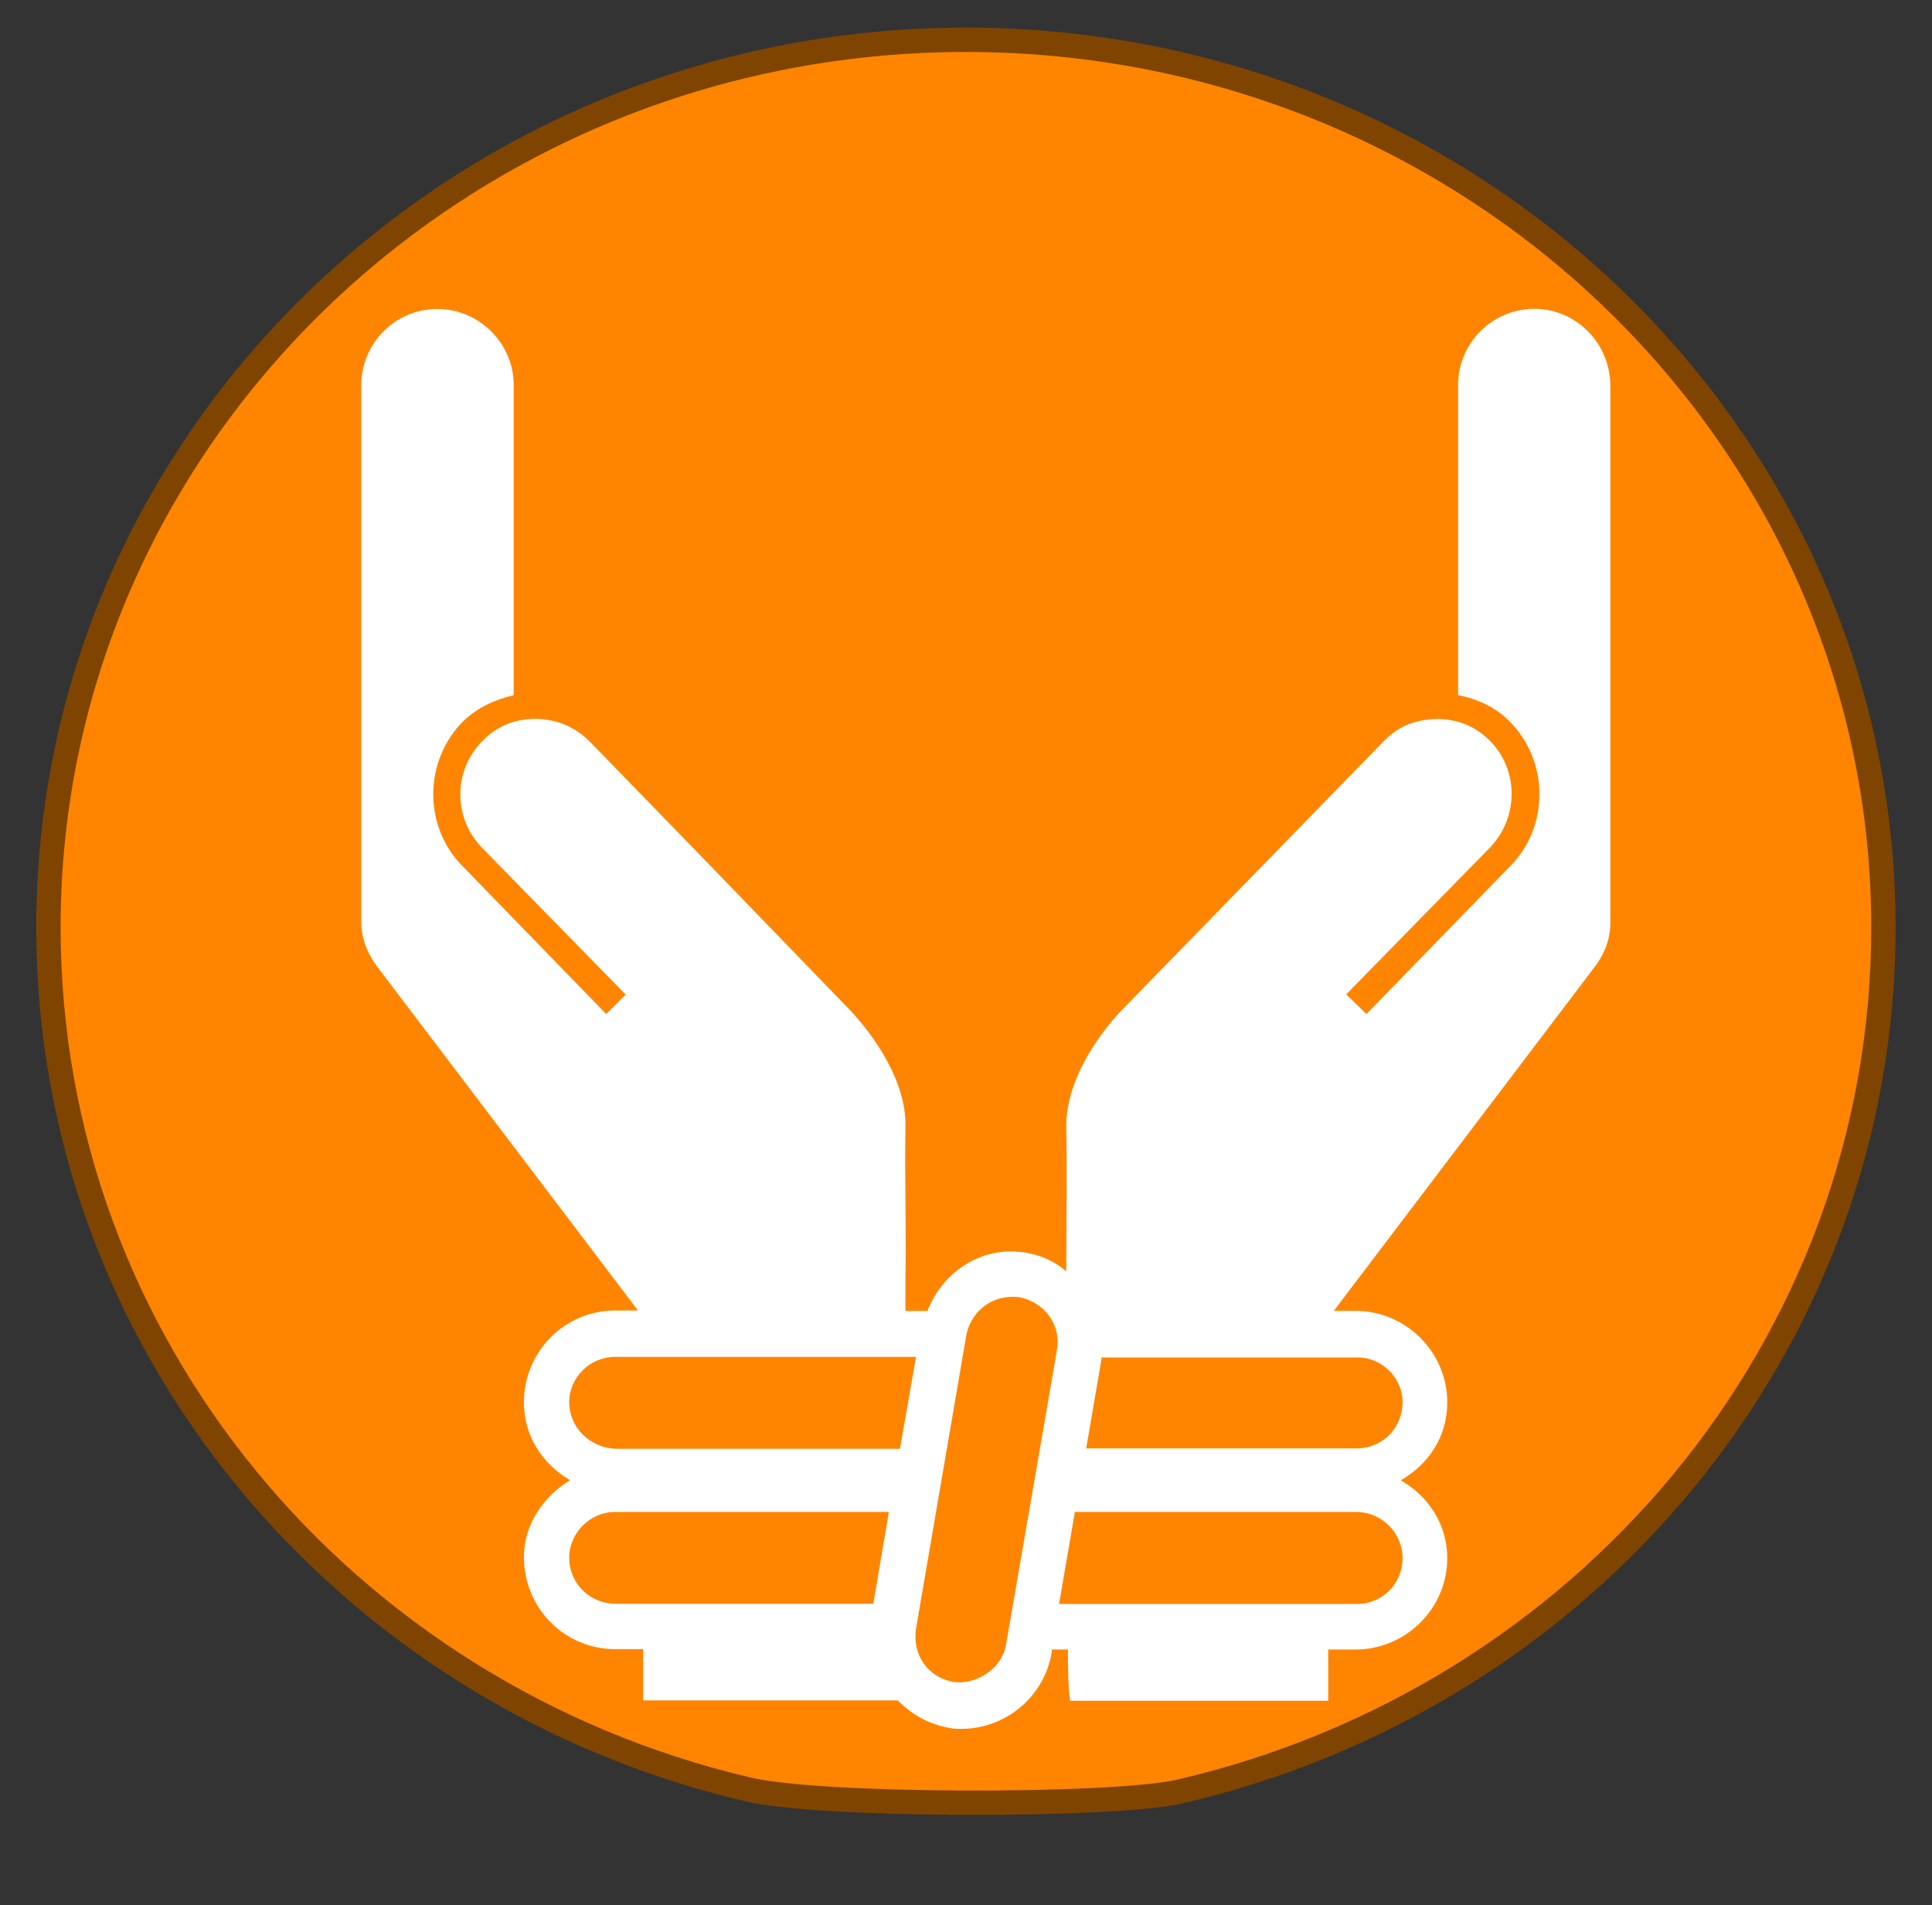 <?xml version="1.0" encoding="utf-8"?>
<!-- Generator: Adobe Illustrator 16.0.0, SVG Export Plug-In . SVG Version: 6.00 Build 0)  -->
<!DOCTYPE svg PUBLIC "-//W3C//DTD SVG 1.1//EN" "http://www.w3.org/Graphics/SVG/1.1/DTD/svg11.dtd">
<svg version="1.1" id="Groupe" xmlns="http://www.w3.org/2000/svg" xmlns:xlink="http://www.w3.org/1999/xlink" x="0px" y="0px"
	 width="15.871px" height="15.65px" viewBox="0 0 15.871 15.65" enable-background="new 0 0 15.871 15.65" xml:space="preserve">
<rect x="0" y="0" width="15.871" height="15.65" fill="#333333" stroke="none"/>
<g id="PinColor_1_">
	<path id="vert" display="none" fill="#2ABF00" stroke="#1D7500" stroke-width="0.2" stroke-miterlimit="10" d="M15.472,7.619
		c0,3.444-2.464,6.334-5.791,7.1c-0.559,0.123-2.973,0.123-3.55-0.023c-3.291-0.777-5.733-3.65-5.733-7.079
		c0-4.021,3.377-7.29,7.537-7.29C12.093,0.327,15.472,3.597,15.472,7.619z"/>
	<path id="orange" fill="#FF8500" stroke="#7F4500" stroke-width="0.2" stroke-miterlimit="10" d="M15.472,7.619
		c0,3.444-2.464,6.334-5.791,7.1c-0.559,0.123-2.973,0.123-3.55-0.023c-3.291-0.777-5.733-3.65-5.733-7.079
		c0-4.021,3.377-7.29,7.537-7.29C12.093,0.327,15.472,3.597,15.472,7.619z"/>
	<path id="gris" display="none" fill="#A5A5A5" stroke="#595959" stroke-width="0.2" stroke-miterlimit="10" d="M15.472,7.619
		c0,3.444-2.464,6.334-5.791,7.1c-0.559,0.123-2.973,0.123-3.55-0.023c-3.291-0.777-5.733-3.65-5.733-7.079
		c0-4.021,3.377-7.29,7.537-7.29C12.093,0.327,15.472,3.597,15.472,7.619z"/>
	<path id="bleu" display="none" fill="#0092FF" stroke="#00477C" stroke-width="0.2" stroke-miterlimit="10" d="M15.472,7.619
		c0,3.444-2.464,6.334-5.791,7.1c-0.559,0.123-2.973,0.123-3.55-0.023c-3.291-0.777-5.733-3.65-5.733-7.079
		c0-4.021,3.377-7.29,7.537-7.29C12.093,0.327,15.472,3.597,15.472,7.619z"/>
</g>
<g id="IconsGroup">
	<g id="MinimalGroup" display="none">
		<path id="ElectionGroup" display="inline" fill="#565656" d="M13.329,4.257l-3.294-1.41C9.942,2.808,9.821,2.833,9.76,2.914
			L8.818,4.093C8.773,4.139,8.759,4.221,8.773,4.288C8.79,4.36,8.833,4.409,8.896,4.437L5.945,5.551
			C5.696,5.636,5.481,5.809,5.346,6.042L4.369,7.667c-0.207,0.346-0.225,0.769-0.041,1.13l0.07,0.136H3.368
			c-0.132,0-0.233,0.106-0.233,0.236v4.46H2.428c-0.129,0-0.23,0.105-0.23,0.233c0,0.127,0.105,0.235,0.23,0.235h7.983
			c0.127,0,0.23-0.108,0.23-0.235c0-0.128-0.104-0.233-0.23-0.233H9.706v-2.395c0-0.078-0.041-0.16-0.102-0.199
			c-0.067-0.045-0.157-0.052-0.23-0.013c-0.257,0.119-0.45,0.182-0.539,0.212c-0.017,0-0.037,0.009-0.053,0.02l-1.531,0.914
			c-0.245,0.145-0.521,0.227-0.801,0.227c-0.528,0-1.002-0.259-1.3-0.7c-0.242-0.352-0.325-0.775-0.232-1.192
			c0.087-0.413,0.334-0.768,0.685-0.995l0.224-0.144C5.992,9.271,6.137,9.18,6.263,9.098c0.092-0.054,0.13-0.167,0.101-0.271
			c-0.056-0.188-0.15-0.355-0.245-0.483C6.476,8.19,6.96,7.909,7.208,7.626l0,0c0.051,0.032,0.113,0.067,0.179,0.099
			c0.008,0,0.008,0,0.014,0.005l0,0C7.574,7.814,7.79,7.899,8.05,7.95C7.776,8.292,7.5,8.712,7.394,8.988
			C7.212,9.076,6.802,9.297,5.86,9.902c-0.252,0.155-0.424,0.408-0.48,0.7c-0.063,0.287-0.006,0.583,0.16,0.832
			c0.214,0.317,0.553,0.49,0.909,0.49c0.193,0,0.381-0.057,0.561-0.155l1.615-0.971c0.248-0.063,1.502-0.438,2.456-1.975
			c0.746-1.208,1.166-2.173,1.336-2.614l0.028,0.015c0.102,0.042,0.213,0.079,0.314,0.079c0.188,0,0.371-0.08,0.499-0.203
			c0.135-0.132,0.213-0.313,0.213-0.506V4.473C13.463,4.377,13.414,4.288,13.329,4.257z"/>
	</g>
	<g id="FaibleGroup" display="none">
		<path id="FamineGroup" display="inline" fill="#F9F9F9" d="M10.887,12.527l-1.784,0.34l-2.912-1.591l1.06-1.313l2.377,0.79
			L10.887,12.527z M13.628,9.428v0.203l-1.879,0.59l-1.854,0.264L7.513,9.697L6.952,9.428h0.322
			c-0.076-0.704-0.18-1.246-0.229-1.949l0,0C7.041,7.461,7.014,6.993,7.01,6.793c-0.034-0.218-0.138-0.3-0.469-0.53
			c-0.186-0.11-0.32-0.152-0.389-0.152c-0.121,0-0.23,0.131-0.256,0.533C6.427,6.732,6.461,7.32,6.461,7.32
			c0.048,0.416-0.16,1.024-0.63,1.185C4.964,8.792,5.047,7.116,5.541,6.71C5.554,6.226,5.69,5.782,6.152,5.764
			c0.185,0,0.372,0.08,0.583,0.214C6.831,6.042,6.919,6.1,6.988,6.171C6.982,6.007,6.976,5.843,6.976,5.673
			c0-0.357,0.053-0.733,0.367-1.007c0.16-0.15,0.339-0.232,0.524-0.228c0.465,0.029,0.746,0.426,0.921,0.836
			C8.977,5.188,9.226,5.149,9.5,5.249c0.719,0.242,1.111,1.498,0.813,1.928C9.6,8.195,7.823,6.309,8.291,5.643
			c0,0,0.073-0.085,0.194-0.187C8.341,5.093,8.067,4.772,7.862,4.79c-0.08,0-0.178,0.027-0.291,0.131
			C7.375,5.1,7.321,5.344,7.321,5.673c0,0.23,0.03,0.486,0.03,0.739c0,0.133,0.007,0.251,0.011,0.38
			C7.396,7.02,7.396,7.189,7.396,7.432c0.052,0.701,0.33,1.276,0.41,1.996H13.628z M8.61,5.597l1.354,1.47
			C9.721,6.024,8.87,5.445,8.87,5.445L8.61,5.597z M5.818,6.857l-0.24,0.1c0,0-0.118,0.821,0,1.25L5.818,6.857z M4.616,11.81
			l1.07-0.646l1.112-1.379L6.455,9.428H3.988l-0.491,0.985L4.616,11.81z M5.86,11.583L3.966,12.88l0.247,0.313h4.367l-0.01-0.061
			L5.86,11.583z M1.958,9.428v1.491l1.21-0.652l0.374-0.839H1.958z M10.248,10.801l1.177,1.716l2.204,0.519v-1.96l-1.588-0.508
			L10.248,10.801z M13.628,10.649V9.964l-1.236,0.329L13.628,10.649z M3.204,10.749l-1.244,0.592v1.853h0.911l1.36-1.11
			L3.204,10.749z M9.728,13.193h2.854l-1.356-0.326L9.728,13.193z"/>
		<path id="CycloneGroup" display="inline" fill="#FFFFFF" d="M7.834,5.42c-0.063,0-0.121-0.006-0.181-0.006
			c-0.536,0-1.037,0.137-1.47,0.376C6.96,3.137,8.908,2.898,8.908,2.898s-4.305,0.366-4.305,5.39c0.002,0,0.002,0,0.009,0
			c0,0.056-0.007,0.113-0.007,0.177c0,0.529,0.14,1.037,0.38,1.477c-2.66-0.786-2.89-2.732-2.89-2.732s0.362,4.307,5.388,4.307
			c0-0.002,0-0.002,0-0.009c0.059,0.002,0.114,0.009,0.178,0.009c0.535,0,1.037-0.137,1.475-0.379
			c-0.788,2.66-2.737,2.892-2.737,2.892s4.313-0.365,4.313-5.391c-0.008,0-0.008,0-0.008,0c0-0.062,0.008-0.122,0.008-0.18
			c0-0.536-0.135-1.038-0.381-1.476c2.655,0.779,2.895,2.732,2.895,2.732s-0.361-4.304-5.391-4.304
			C7.834,5.416,7.834,5.42,7.834,5.42z"/>
		<path id="tsunamiGroup" display="inline" fill="#FFFFFF" d="M13.073,12.007c-8.875,0.506-6.388-6.274-4.096-5.69
			C8.742,6.461,8.591,6.959,8.735,7.291c0.161,0.366,0.684,0.564,0.983,0.491c0.707-0.183,0.739-1.178,0.486-1.712
			C9.935,5.53,9.23,4.85,7.999,4.85c-2.962,0-4.995,1.516-5.757,4.119v3.835h10.831V12.007z"/>
		<path id="earthquakeGroup" display="inline" fill="#FFFFFF" d="M10.811,8.8c-0.151,0-0.293,0.085-0.364,0.225l-0.59,1.104
			L9.13,7.996C9.072,7.835,8.923,7.725,8.752,7.717C8.575,7.713,8.426,7.814,8.364,7.974L7.862,9.155l-0.79-4.728
			C7.038,4.23,6.848,4.082,6.661,4.093C6.455,4.1,6.288,4.23,6.261,4.43L5.566,9.908L4.998,6.97
			c-0.03-0.171-0.172-0.306-0.351-0.327C4.476,6.622,4.305,6.71,4.22,6.867L3.296,8.8h-1.43v0.821h1.694
			c0.158,0,0.303-0.084,0.372-0.231l0.499-1.035l0.803,4.176c0.039,0.188,0.212,0.33,0.4,0.33c0.006,0,0.011,0,0.015,0
			c0.204-0.004,0.37-0.155,0.397-0.358L6.73,7.113l0.575,3.543c0.034,0.184,0.176,0.32,0.358,0.346
			c0.185,0.016,0.354-0.082,0.426-0.248l0.613-1.468l0.688,2.019c0.056,0.151,0.193,0.255,0.356,0.271
			c0.167,0.008,0.32-0.069,0.395-0.217l0.922-1.741h1.758V8.8H10.811z"/>
	</g>
	<g id="EleveGroup" display="none">
		<path id="attackGroup" display="inline" fill="#FFFFFF" d="M10.577,9.326l2.887-1.857l-2.796-0.295l0.763-3.24L9.452,5.981
			L8.896,3.662l-0.828,2.16L5.801,2.904l0.711,3.658L4.498,6.113c0,0,0.611,1.171,0.955,1.878L2.22,7.765l2.926,1.711l-0.837,0.855
			l1.356-0.239l-0.959,3.398l2.857-2.396l0.749,1.856l0.76-1.476l2.465,2.541l-1.239-3.408l2.71,0.277L10.577,9.326z"/>
	</g>
	<g id="ExtremeGroup" display="none">
		<path id="rebelionGroup" display="inline" fill="#FFFFFF" d="M9.849,5.011c0,1.177-0.958,2.13-2.126,2.13
			c-1.181,0-2.137-0.953-2.137-2.13c0-1.182,0.955-2.132,2.137-2.132C8.896,2.879,9.849,3.829,9.849,5.011z M4.163,14.047H5.46
			h0.071l0.051-0.1l0.471-0.465l-0.444-0.093l-0.685-0.146L4.163,14.047z M13.078,5.405l-0.456,0.459l0.027,0.033l-0.372,0.366
			c0.052,0.05,0.099,0.097,0.141,0.15l0.374-0.374l0.075,0.067l0.449-0.458L13.078,5.405z M10.134,7.767L9.935,7.966L9.957,8.02
			l0.052,0.106l-3.11,3.113l0.332,0.08c0.309,0.063,0.572,0.24,0.747,0.511c0.026,0.036,0.031,0.082,0.048,0.121l0.005-0.012
			l0.23,0.149l0.08-0.018l0.904,0.659l0.609-0.832L8.506,10.84l0.032-0.086H8.77l1.321-1.557l0.15-1.389L10.134,7.767z M11.58,6.391
			c-0.404-0.042-0.799,0.26-0.841,0.676l-0.056,0.456l0,0l-0.031,0.326l-0.147,1.392l-0.014,0.132l-0.078,0.095l-1.187,1.398
			l0.889,0.693l0.324,0.255l-0.191,0.255l0.05,0.089c0.12,0.266,0.392,0.428,0.683,0.428c0.042,0,0.086,0,0.129-0.009
			c0.336-0.054,0.591-0.326,0.627-0.665l0.512-4.689C12.296,6.809,11.991,6.436,11.58,6.391z M10.028,12.381l-0.434,0.601
			l-0.249,0.337l-0.347-0.25L8.25,12.527l-0.064,0.014l-0.029-0.014c0,0.065,0,0.126-0.018,0.188
			c-0.014,0.063-0.033,0.121-0.06,0.18c-0.043,0.109-0.109,0.198-0.177,0.293l0.055,0.121c0.049,0.121,0.122,0.274,0.207,0.411
			l0.214,0.326h1.599L10.028,12.381z M6.982,13.651c-0.014,0-0.038-0.002-0.059-0.002c0,0.028-0.007,0.047-0.007,0.047l0.181,0.351
			h0.43l0.282-0.102c-0.096-0.147-0.173-0.305-0.247-0.469C7.385,13.58,7.198,13.651,6.982,13.651z M7.609,12.039
			c-0.027-0.045-0.08-0.086-0.122-0.118c-0.025-0.03-0.042-0.063-0.08-0.08c-0.073-0.055-0.169-0.098-0.269-0.121l-0.327-0.067
			l-0.761-0.16l0,0l-0.675-0.146l-0.259-0.05l-0.424-0.098L4.66,11.196l0.074-0.073l0.291-0.29l0.31-0.309
			c0.025,0.216,0.038,0.381,0.038,0.385l0.102,0.021l0.94,0.203l0.194-0.194l2.907-2.918L9.443,7.855l0.022-0.017
			C9.048,7.713,8.551,7.633,7.925,7.633H7.722H7.517c-0.439,0-0.881,0.034-1.314,0.127c-0.75,0.17-1.213,0.903-1.716,1.402
			c-0.528,0.519-1.038,1.057-1.548,1.591c-0.112,0.118-0.225,0.239-0.346,0.352c-0.194,0.203-0.268,0.493-0.194,0.761
			c0.08,0.269,0.299,0.465,0.575,0.529l1.004,0.217l0.43,0.088l2.418,0.519c0.053,0.005,0.105,0.016,0.157,0.016
			c0.352,0,0.671-0.242,0.746-0.607c0.028-0.143,0.007-0.268-0.038-0.391l-0.042-0.102C7.634,12.106,7.619,12.078,7.609,12.039z
			 M6.541,13.904l-0.072-0.139l0.04-0.153l0.004-0.028l-0.12-0.036l-0.425,0.499h0.649L6.541,13.904z"/>
	</g>
	<path id="displacedGroup" display="none" fill="#FFFFFF" d="M7.782,4.288c0.09,0.552-0.282,1.067-0.83,1.16
		C6.403,5.543,5.877,5.167,5.79,4.623C5.703,4.067,6.072,3.544,6.624,3.46C7.173,3.364,7.691,3.74,7.782,4.288z M7.47,8.293
		L8.364,9.72C8.49,9.924,8.752,9.988,8.96,9.867C9.166,9.745,9.23,9.49,9.117,9.275L8.896,8.871c-0.2-0.356-0.39-0.708-0.592-1.057
		L7.908,7.088C7.862,7.002,7.821,6.913,7.771,6.809C7.529,6.298,7.146,5.501,6.305,5.573C5.586,5.636,4.854,5.981,4.14,6.59
		C3.292,7.259,2.693,8.226,2.675,8.277c-0.027,0.039-0.057,0.08-0.076,0.121c0,0,0,0-0.006,0.003l0,0
		C2.515,8.553,2.475,8.689,2.571,8.867c0.08,0.132,0.229,0.221,0.386,0.221c0.192,0,0.288-0.094,0.381-0.229l0,0l0,0
		c0.029-0.04,0.056-0.083,0.08-0.124C3.422,8.726,3.92,7.92,4.697,7.269C4.93,7.083,5.16,6.955,5.371,6.888L5.201,8.96
		c-0.02,0.203-0.085,0.56-0.14,0.761l-0.384,1.354c-0.047,0.169-0.198,0.456-0.307,0.59l-1.044,1.29
		C3.19,13.131,3.04,13.314,3.16,13.573c0.077,0.153,0.23,0.244,0.402,0.244c0.199,0,0.31-0.116,0.449-0.264l1.056-1.141
		c0.188-0.201,0.431-0.558,0.557-0.802l0.525-1.069l1.941,3.256c0.096,0.162,0.217,0.365,0.481,0.365l0,0
		c0.149,0,0.289-0.077,0.372-0.203c0.141-0.216,0.042-0.412-0.038-0.59L7.328,9.964c-0.06-0.131-0.09-0.406-0.069-0.554L7.47,8.293z
		 M9.111,11.841h2.348v0.7l2.341-1.351L11.458,9.84v0.702H9.111V11.841z"/>
	<path id="enlevementGroup" fill="#FFFFFF" d="M12.605,2.537c-0.349,0-0.627,0.283-0.627,0.626v2.547
		c0.155,0.032,0.299,0.093,0.418,0.211c0.327,0.323,0.335,0.86,0.015,1.189l-1.186,1.22l-0.166-0.162l1.188-1.213
		c0.231-0.249,0.229-0.636-0.013-0.875C12.16,6.007,12.07,5.953,11.97,5.927C11.867,5.9,11.765,5.9,11.664,5.922
		c-0.12,0.024-0.219,0.085-0.3,0.17C10.66,6.814,9.957,7.536,9.251,8.261c-0.18,0.178-0.499,0.584-0.492,1.004
		c0.008,0.388,0,0.785,0,1.179c-0.091-0.08-0.199-0.13-0.327-0.153c-0.364-0.064-0.688,0.155-0.813,0.478H7.438
		c0-0.084,0-0.175,0-0.266c0.008-0.399-0.007-0.83,0-1.237c0.015-0.413-0.313-0.826-0.485-0.999C6.247,7.536,5.548,6.814,4.84,6.087
		C4.76,6.007,4.654,5.946,4.542,5.922C4.438,5.897,4.334,5.9,4.229,5.927C4.134,5.953,4.04,6.007,3.969,6.081
		C3.725,6.32,3.719,6.707,3.952,6.956l1.188,1.214l-0.16,0.16l-1.185-1.22C3.474,6.782,3.483,6.244,3.808,5.922
		C3.93,5.807,4.07,5.746,4.22,5.711V3.164c0-0.344-0.284-0.626-0.627-0.626c-0.348,0-0.625,0.283-0.625,0.626v4.41
		c0,0.145,0.058,0.275,0.143,0.383l2.13,2.808H5.054c-0.414,0-0.75,0.337-0.75,0.754c0,0.281,0.154,0.508,0.379,0.64
		c-0.222,0.136-0.379,0.367-0.379,0.631c0,0.422,0.335,0.757,0.75,0.757h0.23v0.421h2.091c0.107,0.108,0.237,0.186,0.39,0.219
		c0.05,0.013,0.083,0.015,0.129,0.015c0.371,0,0.684-0.266,0.746-0.627v-0.025h0.133c0,0.138,0,0.278,0.017,0.421h2.121v-0.421
		h0.225c0.411,0,0.753-0.335,0.753-0.752c0-0.271-0.152-0.506-0.382-0.638c0.229-0.132,0.382-0.358,0.382-0.64
		c0-0.415-0.342-0.752-0.753-0.752h-0.179l2.129-2.807c0.088-0.11,0.143-0.238,0.143-0.382V3.171
		C13.228,2.82,12.948,2.537,12.605,2.537z M4.676,11.518c0-0.203,0.171-0.372,0.378-0.372h2.471l-0.132,0.755H5.054
		C4.848,11.892,4.676,11.728,4.676,11.518z M4.676,12.798c0-0.207,0.171-0.378,0.378-0.378h2.248l-0.128,0.754H5.054
		C4.848,13.174,4.676,13.008,4.676,12.798z M8.265,13.507c-0.033,0.205-0.252,0.337-0.434,0.309
		c-0.102-0.018-0.186-0.071-0.244-0.153C7.529,13.58,7.51,13.48,7.525,13.379l0.413-2.411c0.036-0.184,0.192-0.315,0.376-0.315
		c0.023,0,0.044,0,0.063,0.004c0.209,0.043,0.343,0.231,0.305,0.437L8.265,13.507z M11.522,12.798c0,0.21-0.163,0.378-0.378,0.378
		H8.7l0.13-0.756h2.314C11.351,12.422,11.522,12.593,11.522,12.798z M11.522,11.518c0,0.21-0.163,0.38-0.378,0.38H8.923l0.125-0.73
		c0-0.008,0-0.013,0-0.017h2.096C11.351,11.146,11.522,11.319,11.522,11.518z"/>
	<path id="eruptionGroup" display="none" fill="#FFFFFF" d="M8.506,6.387C9.15,6.608,10,6.864,10.184,5.833
		c0.141-0.813,1.209-0.513,1.664-0.56c0.834-0.101,0.207-1.654-0.832-1.676C9.963,3.574,9.489,4.04,9.059,4.993
		C8.866,5.45,8.696,5.796,7.949,5.551C7.206,5.303,6.654,5.914,7.109,6.667c0.398,0.67-0.008,1.396-0.008,1.396h1.125
		c0,0-0.006-0.406-0.278-0.833C7.629,6.729,7.848,6.163,8.506,6.387z M2.556,13.329c2.889-2.104,3.613-5.011,3.613-5.011h2.966
		c0,0,0.718,2.906,3.607,5.011H2.556z"/>
	<path id="returnedGroup" display="none" fill="#FFFFFF" d="M7.787,4.288c0.085,0.552-0.284,1.067-0.834,1.16
		C6.403,5.541,5.877,5.167,5.794,4.615c-0.09-0.552,0.278-1.071,0.831-1.159C7.173,3.364,7.691,3.736,7.787,4.288z M7.47,8.291
		l0.894,1.43C8.49,9.924,8.752,9.984,8.96,9.867C9.164,9.743,9.23,9.49,9.117,9.275L8.896,8.867c-0.2-0.353-0.39-0.705-0.584-1.057
		L7.908,7.088C7.862,7.002,7.823,6.913,7.771,6.809C7.529,6.298,7.146,5.498,6.305,5.573C5.589,5.633,4.859,5.974,4.14,6.584
		C3.288,7.259,2.689,8.226,2.673,8.272C2.647,8.316,2.618,8.354,2.599,8.398L2.593,8.401l0,0C2.515,8.553,2.475,8.689,2.571,8.867
		c0.08,0.132,0.229,0.225,0.386,0.225c0.192,0,0.288-0.093,0.378-0.227l0,0l0,0c0.025-0.044,0.054-0.087,0.08-0.128
		C3.422,8.728,3.92,7.925,4.69,7.27c0.24-0.188,0.47-0.315,0.683-0.386L5.201,8.96c-0.02,0.203-0.085,0.56-0.14,0.761l-0.384,1.354
		c-0.047,0.171-0.198,0.456-0.314,0.59l-1.038,1.29C3.19,13.131,3.04,13.314,3.16,13.573c0.077,0.153,0.23,0.244,0.402,0.244
		c0.199,0,0.31-0.116,0.449-0.264l1.056-1.141c0.188-0.201,0.431-0.558,0.551-0.802l0.529-1.069l1.94,3.256
		c0.092,0.162,0.221,0.365,0.481,0.365l0,0c0.149,0,0.287-0.077,0.375-0.207c0.133-0.212,0.039-0.41-0.038-0.583L7.331,9.964
		C7.274,9.83,7.24,9.557,7.258,9.409L7.47,8.291z M14.004,9.02c0-1.426-1.16-2.58-2.582-2.58h-1.098v1.299h1.1
		c0.701,0,1.278,0.572,1.278,1.281c0,0.698-0.567,1.275-1.278,1.275h-0.229V9.597l-2.336,1.346l2.336,1.354v-0.698h0.255l0,0
		C12.86,11.579,14.004,10.431,14.004,9.02z"/>
	<path id="epidemieGroup" display="none" fill="#FFFFFF" d="M12.283,8.915c0-2.538-1.984-4.597-4.483-4.725
		c1.106,0.099,1.966,0.906,1.966,1.881c0,0.335-0.114,0.644-0.292,0.919C8.975,6.497,8.297,6.194,7.542,6.194
		c-0.746,0-1.428,0.302-1.918,0.795C5.453,6.714,5.339,6.405,5.339,6.07c0-0.975,0.853-1.778,1.963-1.882
		C4.803,4.32,2.819,6.38,2.819,8.912c0,0.761,0.188,1.482,0.51,2.124C2.883,10.038,3.152,8.91,3.988,8.432
		c0.291-0.165,0.611-0.231,0.939-0.216C4.862,8.444,4.825,8.675,4.825,8.921c0,1.26,0.857,2.311,2.022,2.623
		c-0.022,0.022-0.046,0.048-0.058,0.08v0.005c-0.041,0.082-0.085,0.155-0.145,0.216c-0.124,0.162-0.267,0.31-0.454,0.413
		c-0.834,0.483-1.948,0.148-2.598-0.743c0.849,1.287,2.3,2.137,3.956,2.137c1.639,0,3.076-0.832,3.938-2.099
		c-0.662,0.867-1.752,1.185-2.58,0.707c-0.291-0.171-0.501-0.422-0.646-0.716c1.154-0.315,2.01-1.367,2.01-2.624
		c0-0.243-0.035-0.474-0.09-0.701c0.327-0.018,0.65,0.048,0.942,0.218c0.813,0.466,1.089,1.537,0.69,2.512
		C12.113,10.332,12.283,9.641,12.283,8.915z M8.05,10.734c-0.021-0.394,0.066-0.803,0.262-1.199L7.999,9.353
		C7.885,9.476,7.722,9.548,7.549,9.548c-0.178,0-0.337-0.071-0.456-0.19L6.79,9.532c0.2,0.392,0.28,0.809,0.257,1.204
		c-0.8-0.223-1.395-0.944-1.395-1.816c0-0.167,0.03-0.324,0.07-0.474c0.35,0.176,0.671,0.453,0.91,0.816l0.32-0.187
		C6.938,9.022,6.917,8.969,6.917,8.915c0-0.297,0.201-0.534,0.477-0.602V7.945c-0.441-0.032-0.836-0.163-1.166-0.38
		C6.563,7.23,7.032,7.024,7.542,7.024s0.987,0.213,1.328,0.55c-0.333,0.215-0.73,0.348-1.163,0.38v0.363
		c0.265,0.072,0.47,0.306,0.47,0.602c0,0.056-0.015,0.11-0.03,0.16l0.32,0.182c0.236-0.365,0.561-0.639,0.907-0.817
		c0.035,0.152,0.073,0.306,0.073,0.469C9.439,9.792,8.851,10.511,8.05,10.734z"/>
</g>
</svg>

